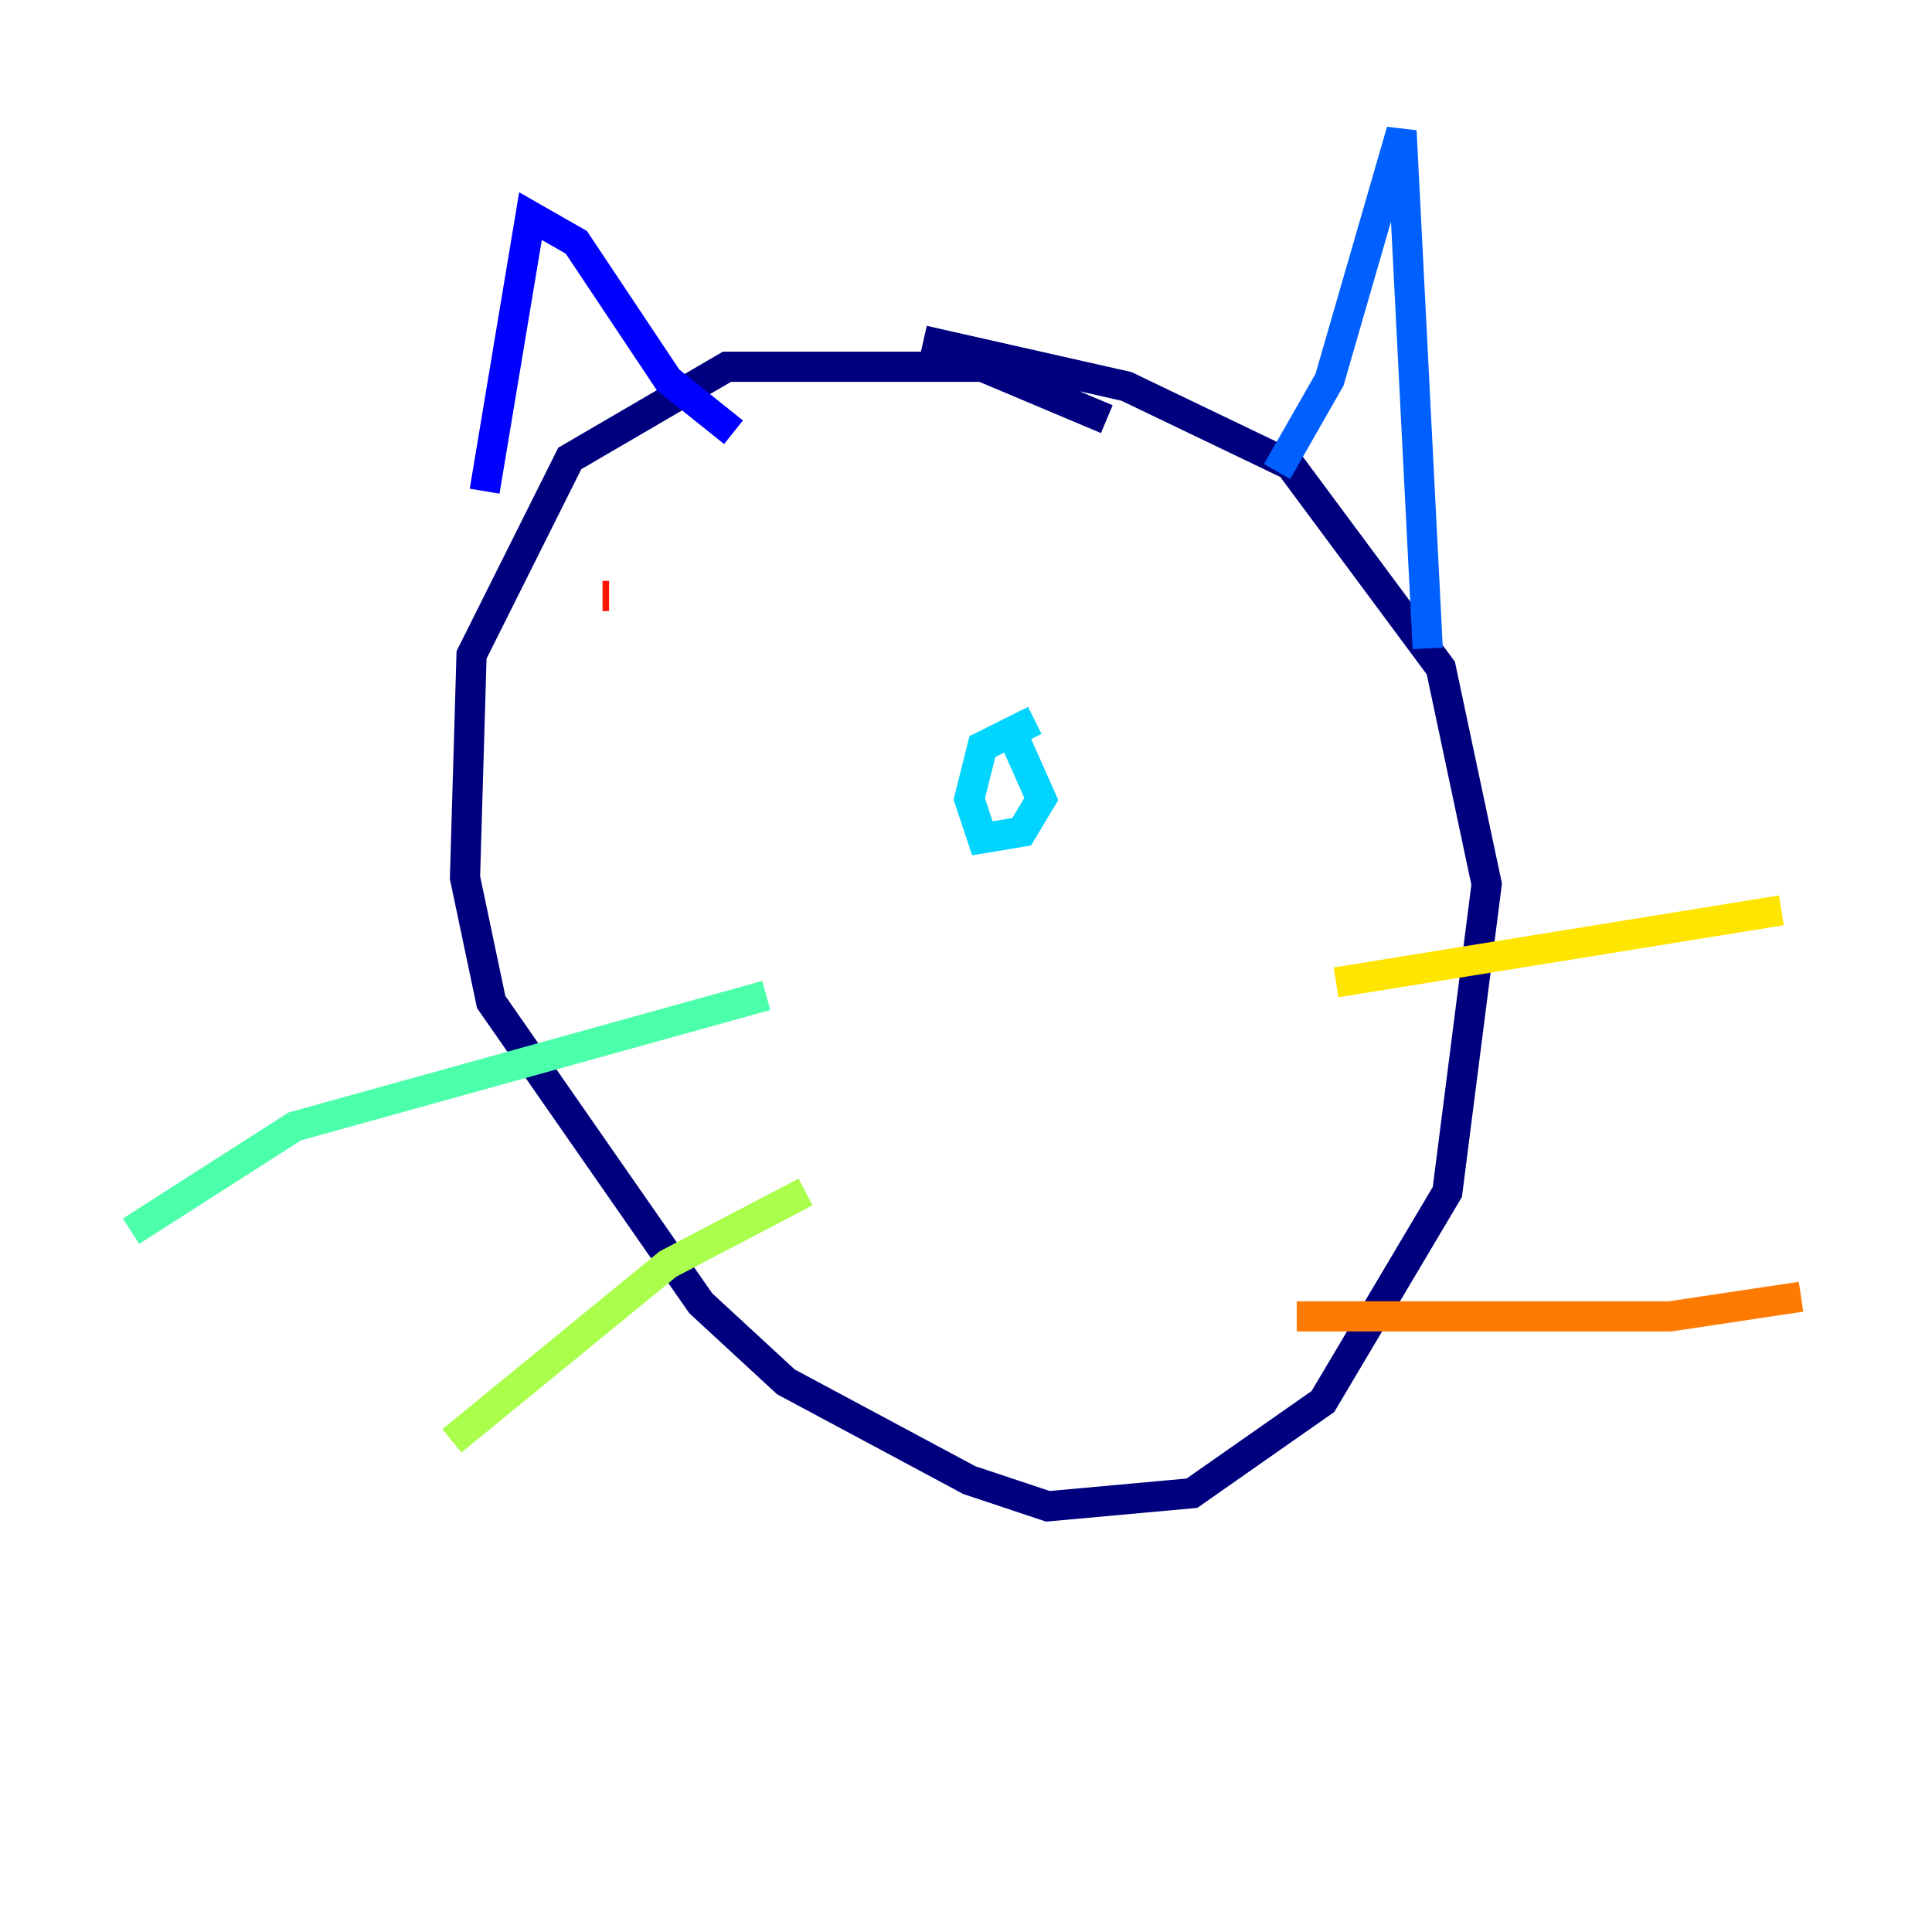 <?xml version="1.0" encoding="utf-8" ?>
<svg baseProfile="tiny" height="128" version="1.2" viewBox="0,0,128,128" width="128" xmlns="http://www.w3.org/2000/svg" xmlns:ev="http://www.w3.org/2001/xml-events" xmlns:xlink="http://www.w3.org/1999/xlink"><defs /><polyline fill="none" points="73.329,27.77 65.085,24.298 48.163,24.298 37.749,30.373 31.241,43.39 30.807,58.142 32.542,66.386 46.427,86.346 52.068,91.552 64.217,98.061 69.424,99.797 78.969,98.929 87.647,92.854 95.891,78.969 98.495,58.576 95.458,44.258 85.478,30.807 74.63,25.6 61.18,22.563" stroke="#00007f" stroke-width="2" /><polyline fill="none" points="32.108,32.542 35.146,14.319 38.183,16.054 44.258,25.166 48.597,28.637" stroke="#0000fe" stroke-width="2" /><polyline fill="none" points="84.61,31.241 88.081,25.166 92.854,8.678 94.59,42.956" stroke="#0060ff" stroke-width="2" /><polyline fill="none" points="68.556,47.729 65.085,49.464 64.217,52.936 65.085,55.539 67.688,55.105 68.99,52.936 67.254,49.031" stroke="#00d4ff" stroke-width="2" /><polyline fill="none" points="50.766,65.953 19.525,74.63 8.678,81.573" stroke="#4cffaa" stroke-width="2" /><polyline fill="none" points="53.37,78.969 44.258,83.742 29.939,95.458" stroke="#aaff4c" stroke-width="2" /><polyline fill="none" points="88.515,65.085 118.02,60.312" stroke="#ffe500" stroke-width="2" /><polyline fill="none" points="85.912,87.214 110.644,87.214 119.322,85.912" stroke="#ff7a00" stroke-width="2" /><polyline fill="none" points="40.352,39.485 39.919,39.485" stroke="#fe1200" stroke-width="2" /><polyline fill="none" points="78.969,40.786 78.969,40.786" stroke="#7f0000" stroke-width="2" /></svg>